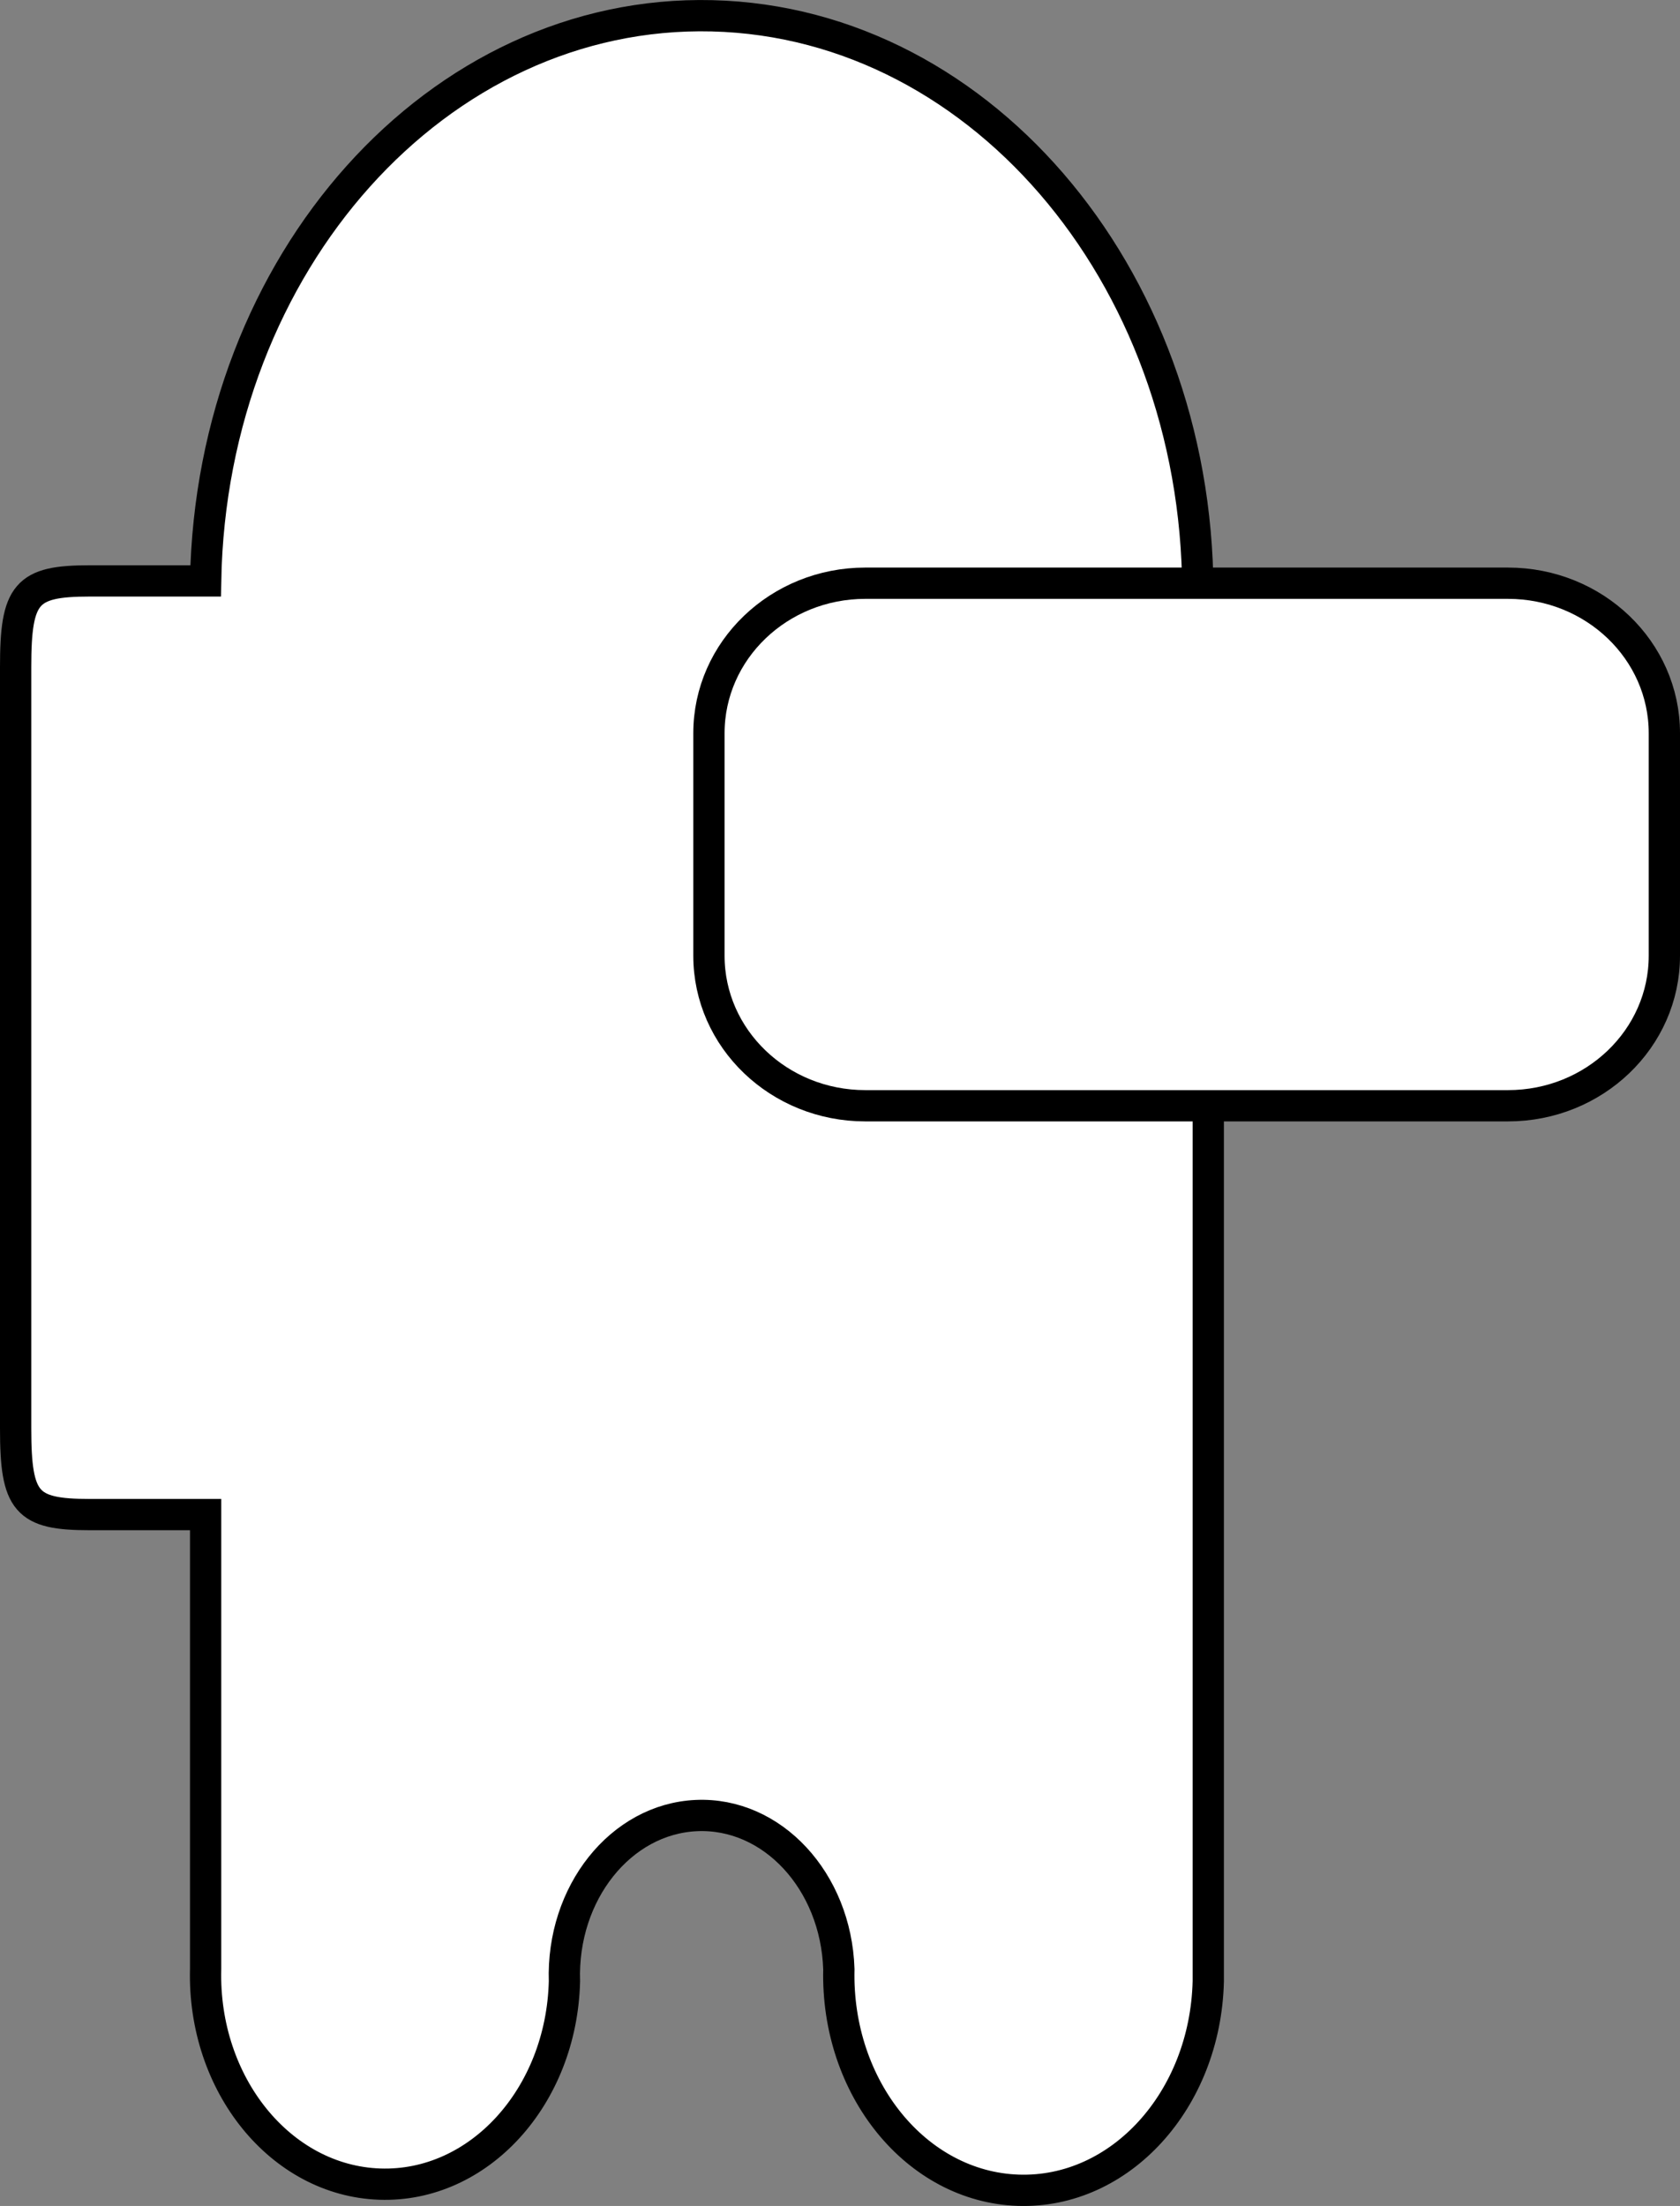 <svg version="1.1" xmlns="http://www.w3.org/2000/svg" xmlns:xlink="http://www.w3.org/1999/xlink" width="107.435" height="141.039" viewBox="0,0,107.435,141.039"><rect x="0" y="0" width="107.435" height="141.039" fill="#808080" stroke="none"/><g transform="translate(-140.575,-100.516)"><g data-paper-data="{&quot;isPaintingLayer&quot;:true}" fill="#ffffff" fill-rule="nonzero" stroke="#000000" stroke-width="2" stroke-linecap="butt" stroke-linejoin="miter" stroke-miterlimit="10" stroke-dasharray="" stroke-dashoffset="0" style="mix-blend-mode: normal"><path d="M217.843,170.644v56.553c-0.186,7.591 -5.626,13.57 -12.149,13.353c-6.523,-0.217 -11.66,-6.547 -11.474,-14.138c-0.186,-5.639 -4.266,-10.035 -9.112,-9.818c-4.846,0.217 -8.623,4.964 -8.437,10.604c-0.186,7.374 -5.474,13.177 -11.811,12.96c-6.337,-0.217 -11.323,-6.371 -11.136,-13.745v-29.062h-7.424c-4.05,0 -4.725,-0.785 -4.725,-5.498v-48.698c0,-4.713 0.675,-5.498 4.725,-5.498h7.424c0.373,-20.388 14.877,-36.565 32.397,-36.131c17.519,0.434 31.42,17.313 31.047,37.702"/><path d="M195.911,171.213c-5.523,0 -10,-4.294 -10,-9.592v-14.225c0,-5.297 4.477,-9.592 10,-9.592h41.099c5.523,0 10,4.294 10,9.592v14.225c0,5.297 -4.477,9.592 -10,9.592z"/></g></g></svg><!--rotationCenter:99.42463000000001:79.48448966527273-->